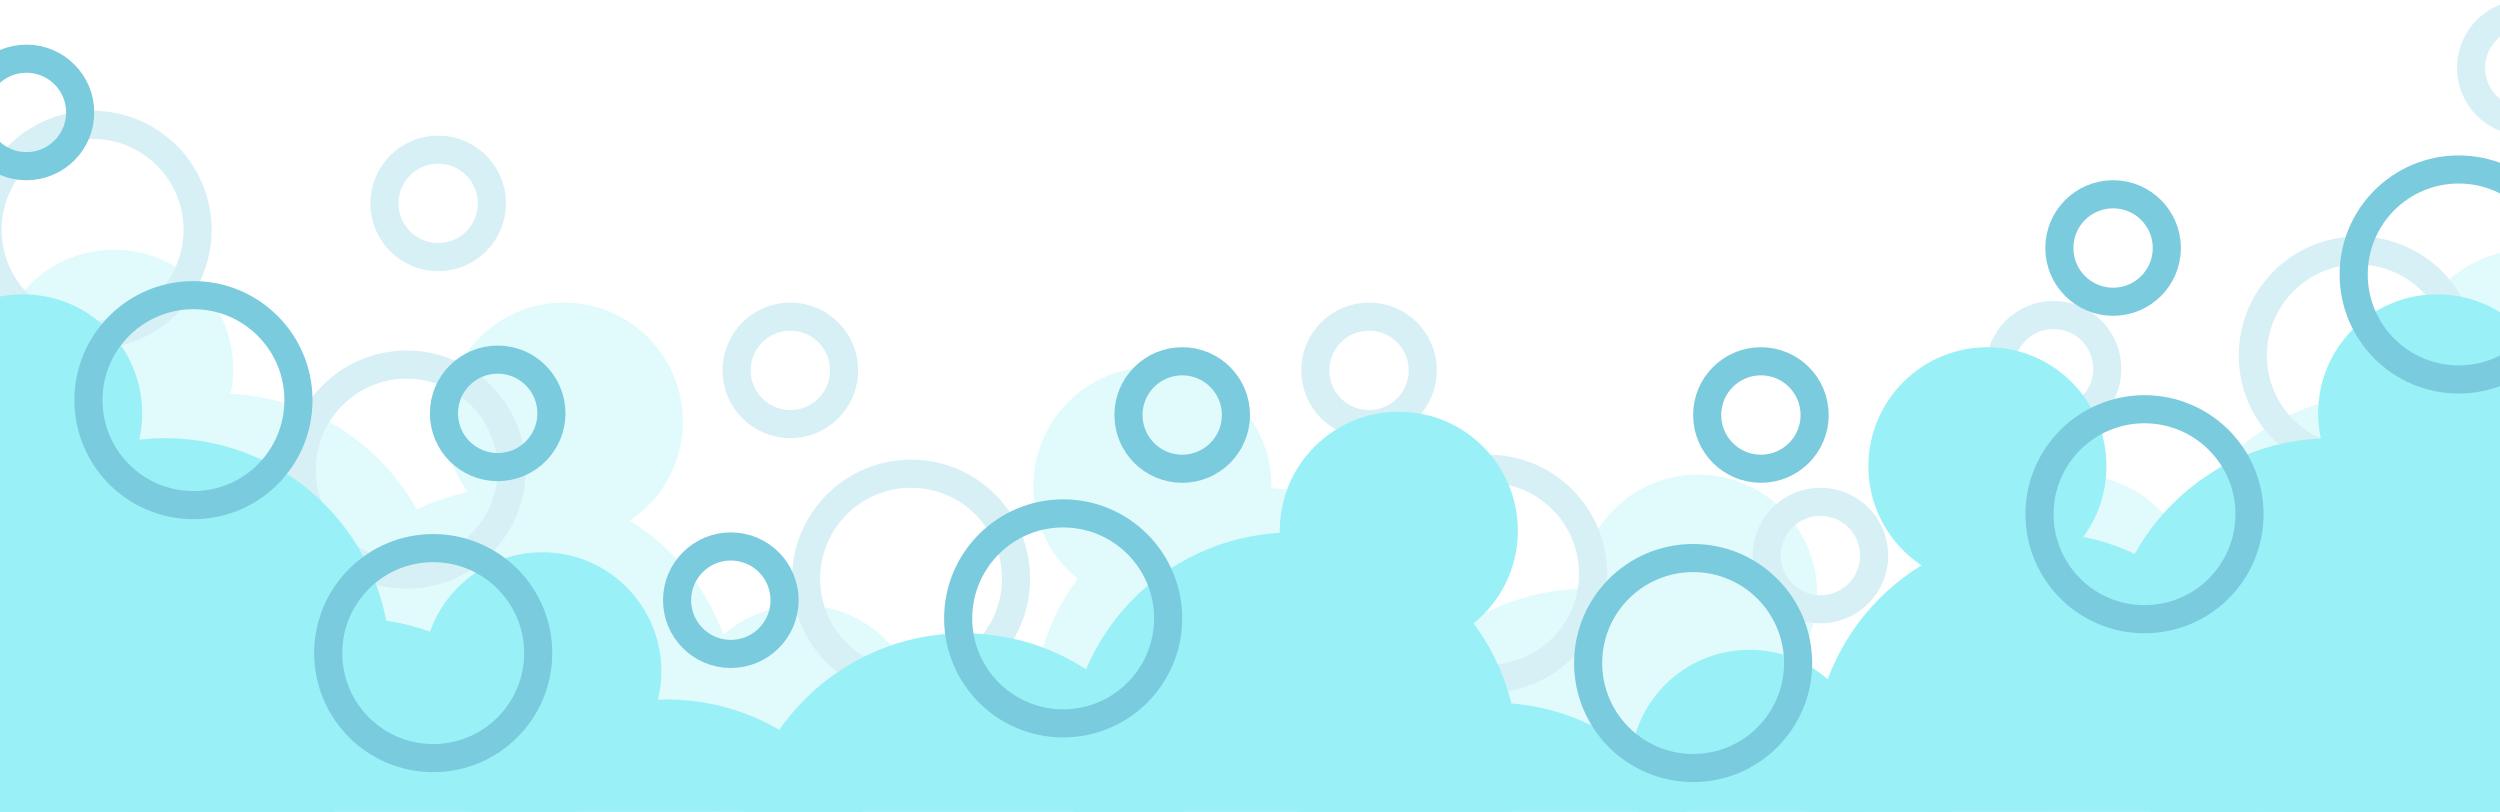 <?xml version="1.0" encoding="UTF-8"?>
<!-- Generator: Adobe Illustrator 26.3.1, SVG Export Plug-In . SVG Version: 6.00 Build 0)  -->
<svg width="1512" height="491" version="1.1" viewBox="0 0 1512 491" xml:space="preserve" xmlns="http://www.w3.org/2000/svg" xmlns:xlink="http://www.w3.org/1999/xlink">
<style type="text/css">
	.st0{clip-path:url(#SVGID_00000129926799385649606890000014501382963059583923_);}
	.st1{opacity:0.3;}
	.st2{fill:#9AF0F7;}
	.st3{fill:none;stroke:#7ACBDD;stroke-width:17;}
</style>


		<g class="st1">
			<circle class="st2" cx="1443" cy="374" r="136"/>
			<circle class="st2" cx="1329" cy="483" r="136"/>
			<circle class="st2" cx="960" cy="492" r="136"/>
			<circle class="st2" cx="761" cy="431" r="136"/>
			<circle class="st2" cx="640" cy="534" r="136"/>
			<circle class="st2" cx="310" cy="431" r="136"/>
			<circle class="st2" cx="133" cy="374" r="136"/>
			<circle class="st2" cx="69" cy="223" r="72"/>
			<circle class="st2" cx="341" cy="255" r="72"/>
			<circle class="st2" cx="485" cy="438" r="72"/>
			<circle class="st2" cx="697" cy="294" r="72"/>
			<circle class="st2" cx="1027" cy="359" r="72"/>
			<circle class="st2" cx="1255" cy="359" r="72"/>
			<circle class="st2" cx="1529" cy="223" r="72"/>
			<circle class="st3" cx="1426" cy="215" r="63.5"/>
			<circle class="st3" cx="1201" cy="428" r="63.5"/>
			<circle class="st3" cx="900" cy="347" r="63.5"/>
			<circle class="st3" cx="551" cy="350" r="63.5"/>
			<circle class="st3" cx="246" cy="284" r="63.5"/>
			<circle class="st3" cx="56" cy="139" r="63.5"/>
			<circle class="st3" cx="265" cy="123" r="32.5"/>
			<circle class="st3" cx="478" cy="224" r="32.5"/>
			<circle class="st3" cx="828" cy="224" r="32.5"/>
			<circle class="st3" cx="1101" cy="336" r="32.5"/>
			<circle class="st3" cx="1242" cy="223" r="32.5"/>
			<circle class="st3" cx="1527" cy="41" r="32.5"/>
		</g>
		<circle class="st2" cx="100" cy="401" r="136"/>
		<circle class="st2" cx="214" cy="510" r="136"/>
		<circle class="st2" cx="583" cy="519" r="136"/>
		<circle class="st2" cx="782" cy="458" r="136"/>
		<circle class="st2" cx="903" cy="561" r="136"/>
		<circle class="st2" cx="1233" cy="458" r="136"/>
		<circle class="st2" cx="1410" cy="401" r="136"/>
		<circle class="st2" cx="1474" cy="250" r="72"/>
		<circle class="st2" cx="1202" cy="282" r="72"/>
		<circle class="st2" cx="1058" cy="465" r="72"/>
		<circle class="st2" cx="846" cy="321" r="72"/>

		<circle class="st2" cx="328" cy="406" r="72"/>
		<circle class="st2" cx="14" cy="250" r="72"/>
		<circle class="st3" cx="117" cy="242" r="63.5"/>
		<circle class="st3" cx="262" cy="395" r="63.5"/>
		<circle class="st3" cx="643" cy="374" r="63.5"/>
		<circle class="st3" cx="1024" cy="401" r="63.5"/>
		<circle class="st3" cx="1297" cy="311" r="63.5"/>
		<circle class="st3" cx="1487" cy="166" r="63.5"/>
		<circle class="st3" cx="1278" cy="150" r="32.5"/>
		<circle class="st3" cx="1065" cy="251" r="32.5"/>
		<circle class="st3" cx="715" cy="251" r="32.5"/>
		<circle class="st3" cx="442" cy="363" r="32.5"/>
		<circle class="st3" cx="301" cy="250" r="32.5"/>
		<circle class="st3" cx="16" cy="68" r="32.5"/>
	<circle class="st2" cx="1136.3" cy="619.33" r="136"/><circle class="st2" cx="1366.8" cy="609.37" r="136"/><circle class="st2" cx="1531.8" cy="568.11" r="136"/><circle class="st2" cx="-.403" cy="583.76" r="136"/><circle class="st2" cx="403" cy="559" r="136"/>

</svg>
